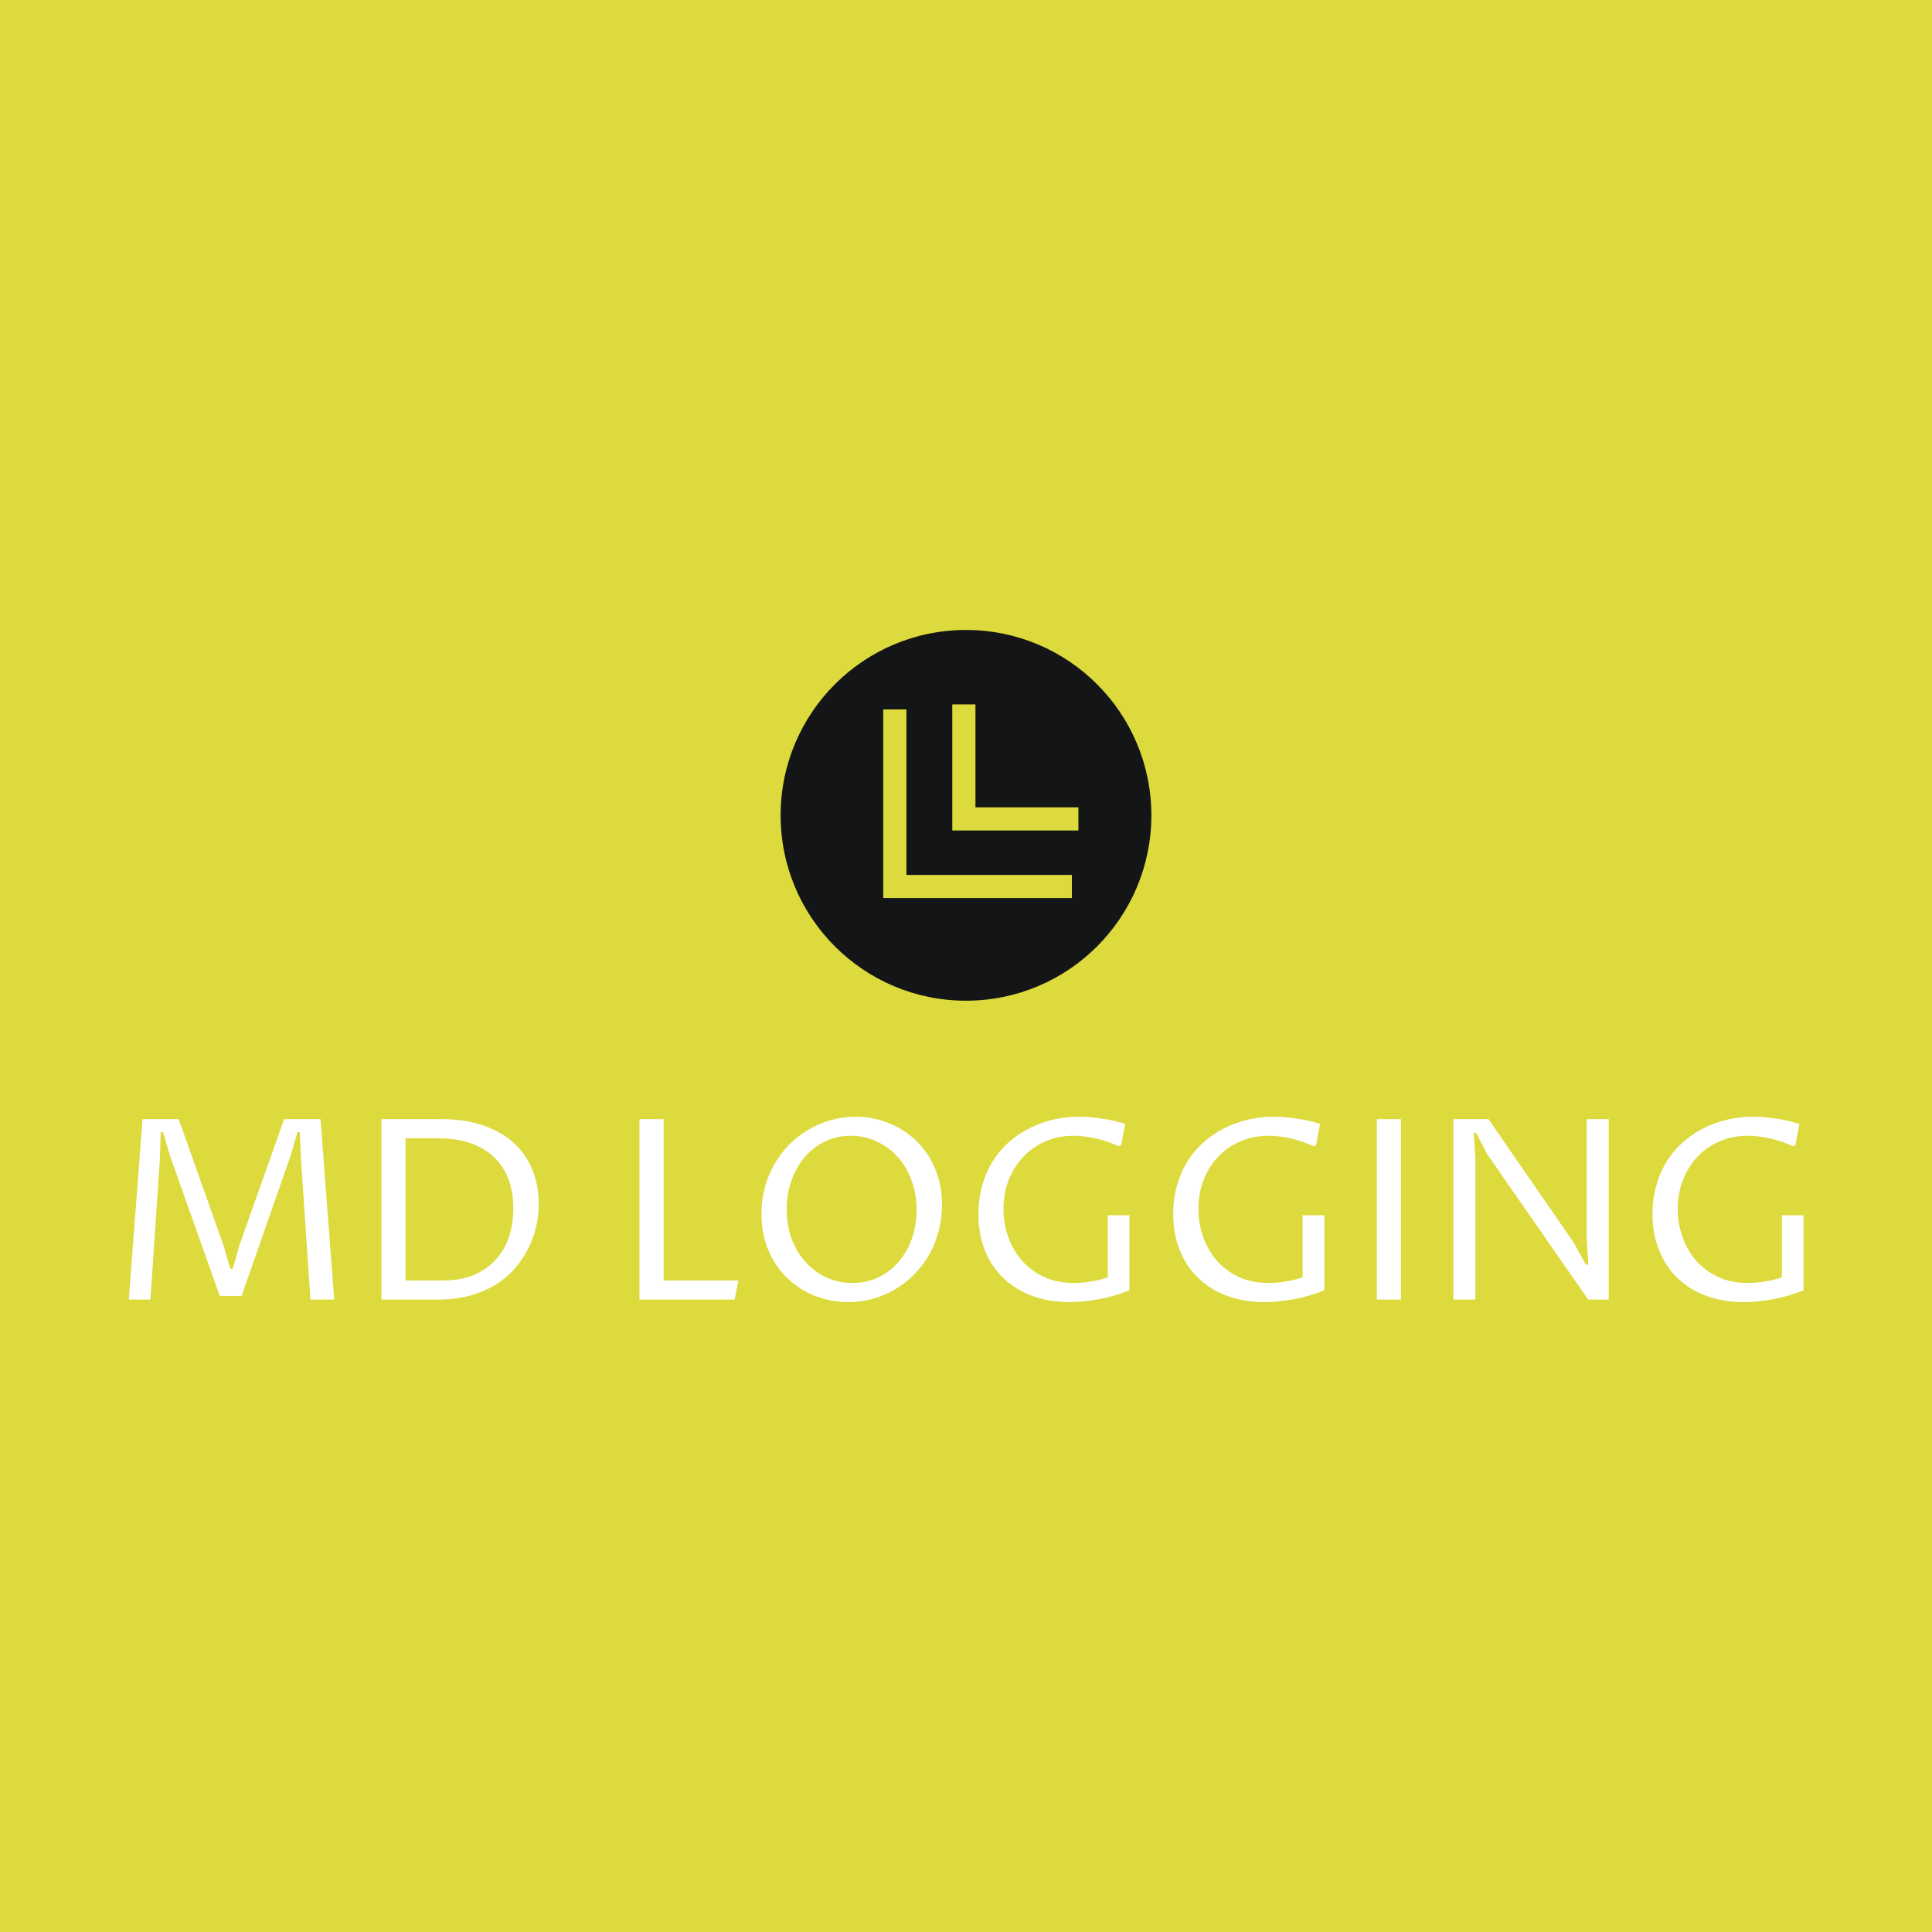 <svg data-v-fde0c5aa="" xmlns="http://www.w3.org/2000/svg" viewBox="0 0 300 300" class="iconAbove"><!----><defs data-v-fde0c5aa=""><!----></defs><rect data-v-fde0c5aa="" fill="#DCDA3C" x="0" y="0" width="300px" height="300px" class="logo-background-square"></rect><defs data-v-fde0c5aa=""><!----></defs><g data-v-fde0c5aa="" id="6501d6c3-4d14-4f1e-965e-c6b67e5474a6" fill="#ffffff" transform="matrix(2.798,0,0,2.798,16.699,163.63)"><path d="M2.38 13.64L1.18 13.64L1.94 3.63L3.95 3.63L6.43 10.62L6.81 11.93L6.95 11.93L7.32 10.62L9.80 3.63L11.82 3.63L12.58 13.64L11.26 13.64L10.73 5.78L10.67 4.35L10.54 4.35L10.14 5.71L7.44 13.44L6.23 13.44L3.49 5.73L3.08 4.35L2.95 4.35L2.91 5.77L2.38 13.64ZM15.20 13.64L15.20 3.63L18.59 3.63L18.59 3.63Q19.91 3.63 20.91 4.00L20.91 4.00L20.91 4.00Q21.92 4.36 22.59 4.99L22.59 4.99L22.59 4.99Q23.26 5.62 23.59 6.47L23.59 6.47L23.59 6.47Q23.93 7.33 23.93 8.30L23.93 8.30L23.93 8.30Q23.93 8.93 23.79 9.57L23.79 9.57L23.79 9.57Q23.65 10.21 23.35 10.80L23.35 10.80L23.35 10.80Q23.05 11.40 22.60 11.92L22.60 11.92L22.60 11.92Q22.15 12.43 21.53 12.82L21.53 12.82L21.53 12.82Q20.91 13.20 20.12 13.42L20.12 13.42L20.12 13.42Q19.33 13.64 18.37 13.64L18.37 13.64L15.20 13.64ZM16.54 4.69L16.54 12.58L18.61 12.58L18.61 12.58Q19.61 12.58 20.34 12.27L20.34 12.27L20.34 12.27Q21.08 11.95 21.56 11.41L21.56 11.41L21.56 11.41Q22.05 10.86 22.29 10.13L22.29 10.13L22.29 10.13Q22.52 9.41 22.52 8.58L22.52 8.58L22.52 8.58Q22.52 7.68 22.25 6.96L22.25 6.96L22.25 6.96Q21.97 6.23 21.44 5.73L21.44 5.73L21.44 5.73Q20.91 5.23 20.14 4.96L20.14 4.96L20.14 4.96Q19.36 4.69 18.37 4.69L18.37 4.69L16.54 4.69ZM34.80 13.64L29.52 13.64L29.52 3.63L30.86 3.63L30.86 12.58L35.01 12.58L34.80 13.64ZM41.34 12.72L41.34 12.72L41.34 12.72Q42.13 12.72 42.78 12.41L42.78 12.41L42.78 12.41Q43.44 12.09 43.91 11.54L43.91 11.54L43.91 11.54Q44.38 10.99 44.64 10.25L44.64 10.25L44.64 10.25Q44.90 9.52 44.90 8.66L44.90 8.66L44.90 8.66Q44.90 7.77 44.61 7.01L44.61 7.01L44.61 7.01Q44.33 6.25 43.84 5.71L43.84 5.71L43.84 5.71Q43.34 5.16 42.67 4.86L42.67 4.86L42.67 4.86Q42.01 4.55 41.24 4.55L41.24 4.55L41.24 4.55Q40.44 4.55 39.79 4.88L39.79 4.88L39.79 4.88Q39.14 5.20 38.67 5.76L38.67 5.76L38.67 5.76Q38.21 6.31 37.95 7.05L37.95 7.05L37.95 7.05Q37.69 7.79 37.69 8.63L37.69 8.63L37.69 8.63Q37.69 9.53 37.97 10.28L37.97 10.28L37.97 10.28Q38.25 11.03 38.75 11.57L38.75 11.57L38.75 11.57Q39.24 12.11 39.90 12.42L39.90 12.42L39.90 12.42Q40.57 12.72 41.34 12.72ZM41.11 13.78L41.11 13.78L41.11 13.78Q40.15 13.78 39.28 13.44L39.28 13.44L39.28 13.44Q38.40 13.10 37.74 12.46L37.74 12.46L37.74 12.46Q37.07 11.83 36.68 10.92L36.68 10.92L36.68 10.92Q36.29 10.01 36.29 8.89L36.29 8.89L36.29 8.89Q36.29 8.11 36.48 7.41L36.48 7.41L36.48 7.41Q36.67 6.71 37.02 6.11L37.02 6.11L37.02 6.11Q37.37 5.51 37.85 5.02L37.85 5.02L37.85 5.02Q38.34 4.54 38.92 4.20L38.92 4.20L38.92 4.20Q39.50 3.86 40.15 3.68L40.15 3.68L40.15 3.68Q40.80 3.49 41.50 3.49L41.50 3.49L41.50 3.49Q42.12 3.49 42.72 3.64L42.72 3.64L42.72 3.64Q43.32 3.79 43.86 4.08L43.86 4.08L43.86 4.08Q44.39 4.37 44.84 4.79L44.84 4.79L44.84 4.79Q45.29 5.22 45.62 5.76L45.62 5.76L45.62 5.76Q45.94 6.30 46.13 6.96L46.13 6.96L46.13 6.96Q46.31 7.62 46.31 8.38L46.31 8.38L46.31 8.38Q46.31 9.15 46.12 9.86L46.12 9.86L46.12 9.86Q45.93 10.56 45.59 11.16L45.59 11.16L45.59 11.16Q45.24 11.76 44.77 12.24L44.77 12.24L44.77 12.24Q44.29 12.73 43.71 13.07L43.71 13.07L43.71 13.07Q43.13 13.41 42.48 13.60L42.48 13.60L42.48 13.60Q41.82 13.78 41.11 13.78ZM56.71 8.96L56.71 13.13L56.71 13.13Q55.76 13.50 54.92 13.64L54.92 13.64L54.92 13.64Q54.08 13.78 53.40 13.78L53.40 13.78L53.40 13.78Q52.26 13.78 51.32 13.44L51.32 13.44L51.32 13.44Q50.39 13.09 49.72 12.45L49.72 12.45L49.72 12.45Q49.05 11.81 48.69 10.91L48.69 10.91L48.69 10.91Q48.33 10.00 48.33 8.89L48.33 8.89L48.33 8.89Q48.33 8.05 48.54 7.32L48.54 7.32L48.54 7.32Q48.74 6.59 49.11 5.99L49.11 5.99L49.11 5.99Q49.48 5.39 49.99 4.93L49.99 4.93L49.99 4.93Q50.51 4.46 51.13 4.15L51.13 4.15L51.13 4.15Q51.75 3.83 52.45 3.66L52.45 3.66L52.45 3.66Q53.16 3.49 53.91 3.49L53.91 3.49L53.91 3.49Q54.40 3.49 55.06 3.58L55.06 3.58L55.06 3.58Q55.73 3.66 56.48 3.89L56.48 3.89L56.25 5.07L56.12 5.13L56.12 5.13Q55.36 4.79 54.72 4.67L54.72 4.67L54.72 4.67Q54.08 4.55 53.62 4.55L53.62 4.55L53.62 4.55Q52.75 4.55 52.03 4.87L52.03 4.87L52.03 4.87Q51.31 5.19 50.80 5.74L50.80 5.74L50.80 5.74Q50.29 6.29 50.00 7.03L50.00 7.03L50.00 7.03Q49.72 7.77 49.72 8.61L49.72 8.61L49.72 8.61Q49.72 9.41 49.98 10.15L49.98 10.15L49.98 10.15Q50.24 10.90 50.74 11.47L50.74 11.47L50.74 11.47Q51.24 12.04 51.96 12.38L51.96 12.38L51.96 12.38Q52.68 12.72 53.62 12.72L53.62 12.72L53.62 12.72Q54.03 12.72 54.51 12.65L54.51 12.65L54.51 12.65Q55.00 12.57 55.51 12.41L55.51 12.41L55.51 8.96L56.71 8.96ZM67.53 8.96L67.53 13.13L67.53 13.13Q66.58 13.50 65.73 13.64L65.73 13.64L65.73 13.64Q64.89 13.78 64.22 13.78L64.22 13.78L64.22 13.78Q63.08 13.78 62.14 13.44L62.14 13.44L62.14 13.44Q61.20 13.09 60.54 12.45L60.54 12.45L60.54 12.45Q59.87 11.81 59.51 10.91L59.51 10.91L59.51 10.91Q59.14 10.00 59.14 8.89L59.14 8.89L59.14 8.89Q59.14 8.05 59.35 7.32L59.35 7.32L59.35 7.32Q59.55 6.59 59.92 5.99L59.92 5.99L59.92 5.99Q60.29 5.39 60.81 4.93L60.81 4.93L60.81 4.93Q61.33 4.46 61.94 4.15L61.94 4.15L61.94 4.15Q62.56 3.83 63.27 3.66L63.27 3.66L63.27 3.66Q63.97 3.49 64.72 3.49L64.72 3.49L64.72 3.49Q65.21 3.49 65.88 3.58L65.88 3.58L65.88 3.58Q66.54 3.66 67.29 3.89L67.29 3.89L67.07 5.07L66.93 5.13L66.93 5.13Q66.18 4.79 65.54 4.67L65.54 4.67L65.54 4.67Q64.89 4.55 64.44 4.55L64.44 4.55L64.44 4.55Q63.56 4.55 62.84 4.87L62.84 4.87L62.84 4.87Q62.13 5.19 61.61 5.74L61.61 5.74L61.61 5.74Q61.10 6.29 60.82 7.03L60.82 7.03L60.82 7.03Q60.54 7.77 60.54 8.61L60.54 8.61L60.54 8.61Q60.54 9.41 60.80 10.15L60.80 10.15L60.80 10.15Q61.06 10.90 61.55 11.47L61.55 11.47L61.55 11.47Q62.05 12.04 62.77 12.38L62.77 12.38L62.77 12.38Q63.50 12.72 64.44 12.72L64.44 12.72L64.44 12.72Q64.85 12.72 65.33 12.65L65.33 12.65L65.33 12.65Q65.81 12.57 66.32 12.41L66.32 12.41L66.32 8.96L67.53 8.96ZM71.78 3.63L71.78 13.64L70.44 13.64L70.44 3.63L71.78 3.63ZM75.91 13.64L74.69 13.64L74.69 3.63L76.64 3.63L81.36 10.47L82.04 11.70L82.18 11.70L82.09 10.30L82.09 3.63L83.31 3.63L83.31 13.64L82.17 13.64L76.57 5.58L75.95 4.39L75.82 4.39L75.91 5.78L75.91 13.64ZM94.12 8.96L94.12 13.13L94.12 13.13Q93.17 13.50 92.33 13.64L92.33 13.64L92.33 13.64Q91.49 13.78 90.82 13.78L90.82 13.78L90.82 13.78Q89.67 13.78 88.74 13.44L88.74 13.44L88.74 13.44Q87.80 13.09 87.13 12.45L87.13 12.45L87.13 12.45Q86.47 11.81 86.11 10.91L86.11 10.91L86.11 10.91Q85.74 10.00 85.74 8.89L85.74 8.89L85.74 8.89Q85.74 8.05 85.95 7.32L85.95 7.32L85.95 7.32Q86.15 6.59 86.52 5.99L86.52 5.99L86.52 5.99Q86.89 5.39 87.41 4.93L87.41 4.93L87.41 4.93Q87.92 4.46 88.54 4.15L88.54 4.15L88.54 4.15Q89.16 3.83 89.87 3.66L89.87 3.66L89.87 3.66Q90.57 3.49 91.32 3.49L91.32 3.49L91.32 3.49Q91.81 3.49 92.48 3.58L92.48 3.58L92.48 3.58Q93.14 3.66 93.89 3.89L93.89 3.89L93.67 5.07L93.53 5.13L93.53 5.13Q92.78 4.79 92.13 4.67L92.13 4.67L92.13 4.67Q91.49 4.55 91.03 4.55L91.03 4.55L91.03 4.55Q90.16 4.55 89.44 4.87L89.44 4.87L89.44 4.87Q88.72 5.19 88.21 5.74L88.21 5.74L88.21 5.74Q87.70 6.29 87.42 7.03L87.42 7.03L87.42 7.03Q87.14 7.77 87.14 8.61L87.14 8.61L87.14 8.61Q87.14 9.41 87.40 10.15L87.40 10.15L87.40 10.15Q87.66 10.90 88.15 11.47L88.15 11.47L88.15 11.47Q88.65 12.04 89.37 12.38L89.37 12.38L89.37 12.38Q90.10 12.72 91.03 12.72L91.03 12.72L91.03 12.72Q91.44 12.72 91.93 12.65L91.93 12.65L91.93 12.65Q92.41 12.57 92.92 12.41L92.92 12.41L92.92 8.96L94.12 8.96Z"></path></g><defs data-v-fde0c5aa=""><!----></defs><g data-v-fde0c5aa="" id="cdee9759-9bf9-4940-a7fe-2f8f8bfed2e8" stroke="none" fill="#141516" transform="matrix(1.799,0,0,1.799,121.214,97.821)"><path d="M16 32c8.837 0 16-7.163 16-16S24.837 0 16 0 0 7.163 0 16s7.163 16 16 16zM14.817 6.421h2v8.886h8.887v2H14.817V6.421zm-5.959.437h2v14.283h14.283v2H8.858V6.858z"></path></g><!----></svg>
